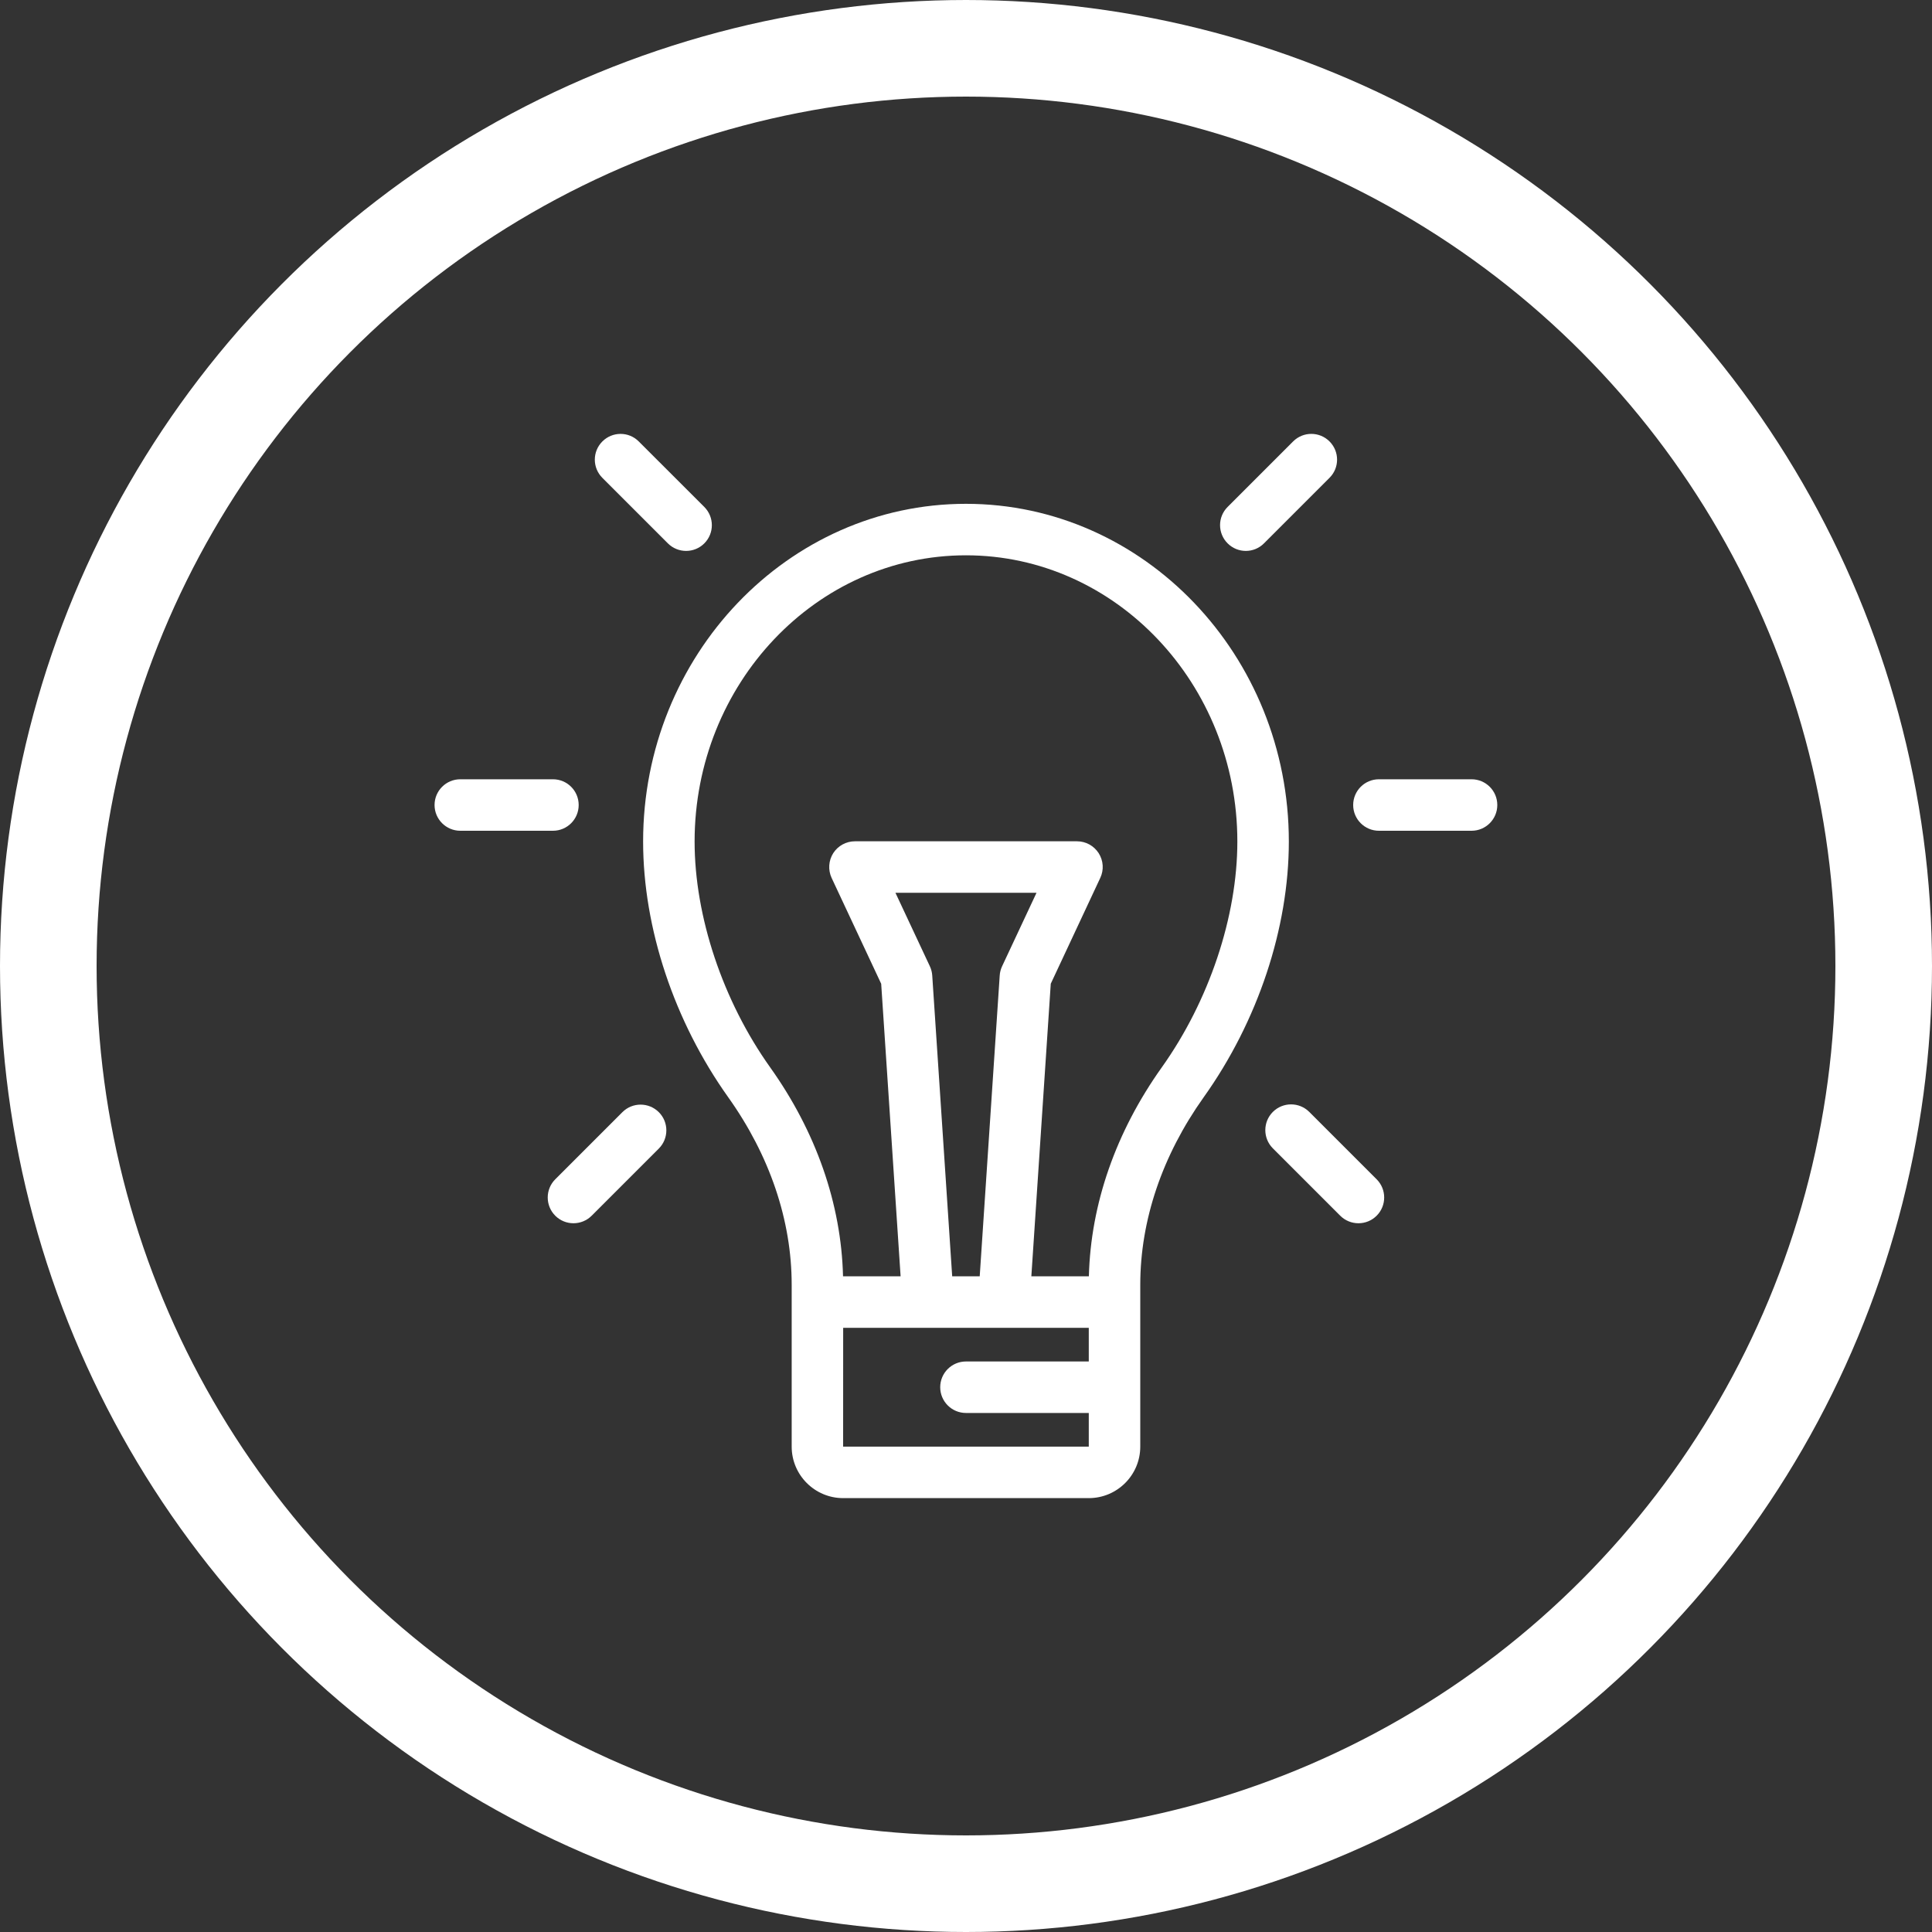 <svg width="40" height="40" viewBox="0 0 40 40" fill="none" xmlns="http://www.w3.org/2000/svg">
<rect x="0" y="0" width="40" height="40" fill="#333333" stroke="none"/>
<circle cx="20" cy="20" r="19" stroke="white" stroke-width="2"/>
<path d="M28.549 16.134H30.467C30.761 16.134 31 16.372 31 16.667C31 16.961 30.761 17.2 30.467 17.2H28.549C28.255 17.2 28.016 16.961 28.016 16.667C28.016 16.372 28.255 16.134 28.549 16.134Z" fill="white"/>
<path d="M9.53 16.134H11.448C11.743 16.134 11.981 16.372 11.981 16.667C11.981 16.961 11.743 17.2 11.448 17.2H9.53C9.236 17.2 8.997 16.961 8.997 16.667C8.997 16.372 9.236 16.134 9.53 16.134Z" fill="white"/>
<path d="M26.353 23.021C26.561 22.813 26.899 22.813 27.107 23.021L28.502 24.416C28.71 24.624 28.71 24.962 28.502 25.17C28.398 25.274 28.262 25.326 28.125 25.326C27.989 25.326 27.852 25.274 27.748 25.17L26.353 23.775C26.145 23.567 26.145 23.229 26.353 23.021Z" fill="white"/>
<path d="M12.471 9.14C12.68 8.931 13.017 8.931 13.225 9.14L14.582 10.496C14.79 10.705 14.79 11.042 14.582 11.25C14.478 11.354 14.342 11.406 14.205 11.406C14.069 11.406 13.932 11.354 13.828 11.25L12.471 9.893C12.263 9.685 12.263 9.348 12.471 9.14Z" fill="white"/>
<path d="M25.416 10.496L26.773 9.139C26.981 8.931 27.318 8.931 27.526 9.139C27.735 9.348 27.735 9.685 27.526 9.893L26.17 11.249C26.066 11.354 25.93 11.406 25.793 11.406C25.657 11.406 25.521 11.354 25.416 11.249C25.208 11.041 25.208 10.704 25.416 10.496Z" fill="white"/>
<path d="M11.496 24.416L12.886 23.026C13.094 22.818 13.431 22.818 13.64 23.026C13.848 23.234 13.848 23.571 13.64 23.78L12.25 25.17C12.146 25.274 12.009 25.326 11.873 25.326C11.736 25.326 11.6 25.274 11.496 25.17C11.288 24.962 11.288 24.624 11.496 24.416Z" fill="white"/>
<path d="M19.999 10.431C23.685 10.431 26.684 13.568 26.684 17.423C26.684 19.215 26.042 21.145 24.922 22.716C24.062 23.923 23.608 25.266 23.608 26.6V29.951C23.608 30.539 23.13 31.017 22.542 31.017H17.457C16.869 31.017 16.391 30.539 16.391 29.951V26.6C16.391 25.266 15.936 23.923 15.076 22.716C13.957 21.145 13.315 19.215 13.315 17.423C13.315 13.568 16.314 10.431 19.999 10.431ZM17.457 29.951H22.542V29.254H19.999C19.705 29.254 19.466 29.015 19.466 28.721C19.466 28.426 19.705 28.188 19.999 28.188H22.542V27.491H17.457L17.456 29.951C17.456 29.951 17.456 29.951 17.457 29.951ZM20.747 20.006L21.46 18.484H18.539L19.252 20.006C19.28 20.066 19.297 20.131 19.301 20.197L19.714 26.424H20.284L20.698 20.197C20.702 20.131 20.719 20.066 20.747 20.006ZM15.945 22.098C16.897 23.434 17.417 24.927 17.454 26.424H18.646L18.244 20.368L17.218 18.177C17.141 18.011 17.154 17.818 17.251 17.664C17.349 17.511 17.519 17.418 17.701 17.418H22.298C22.48 17.418 22.649 17.511 22.747 17.664C22.845 17.818 22.858 18.011 22.78 18.176L21.755 20.367L21.353 26.424H22.544C22.582 24.926 23.102 23.434 24.054 22.098C25.033 20.723 25.618 18.976 25.618 17.423C25.618 14.155 23.097 11.497 19.999 11.497C16.901 11.497 14.381 14.155 14.381 17.423C14.381 18.976 14.966 20.723 15.945 22.098Z" fill="white"/>
</svg>
